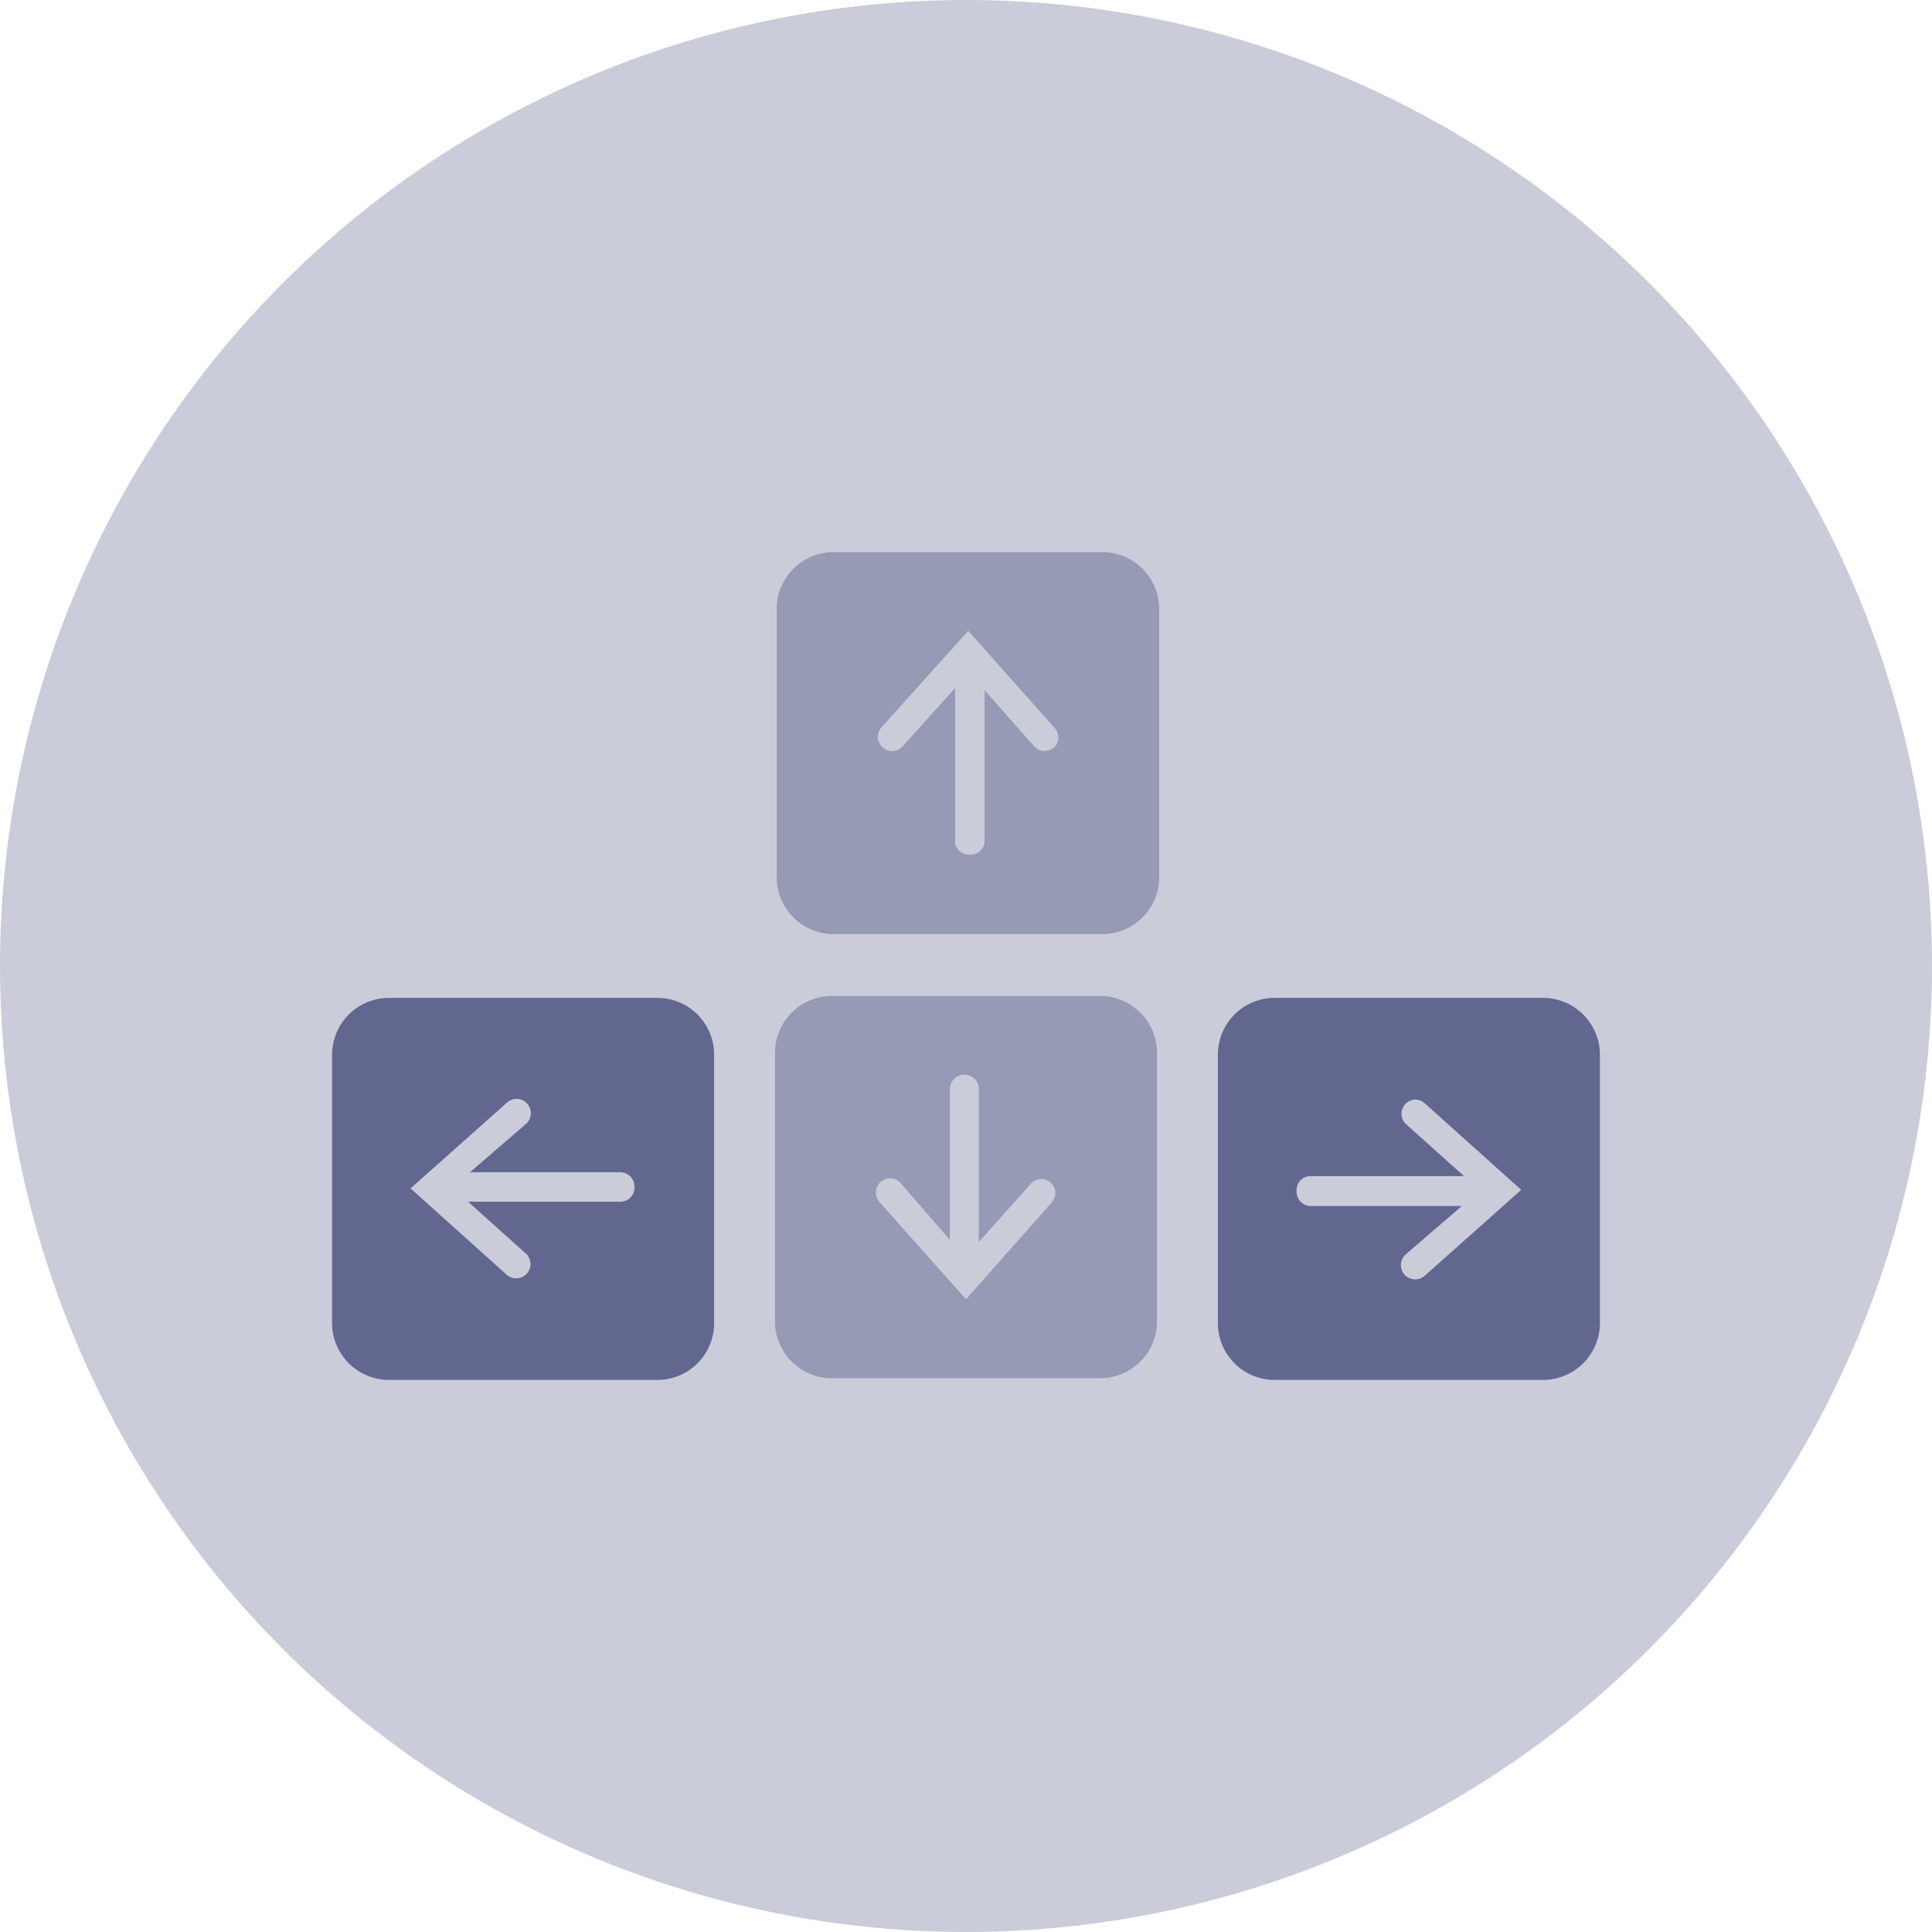 <svg id="Layer_6" data-name="Layer 6" xmlns="http://www.w3.org/2000/svg" viewBox="0 0 80 80"><defs><style>.cls-1{fill:#cbccda;}.cls-2{fill:#62678f;}.cls-3{fill:#969ab4;}</style></defs><circle class="cls-1" cx="40" cy="40" r="40"/><path class="cls-2" d="M27.22,41.32H16.1a2.36,2.36,0,0,0-2.35,2.35V54.79a2.36,2.36,0,0,0,2.35,2.35H27.22a2.35,2.35,0,0,0,2.35-2.35V43.67A2.35,2.35,0,0,0,27.22,41.32Zm-1.5,8.44H19.38l2.42,2.17a.59.59,0,0,1-.4,1A.58.58,0,0,1,21,52.8l-4-3.59,4-3.56a.59.59,0,0,1,.78.89l-2.32,2h6.22a.59.59,0,0,1,.59.59A.58.58,0,0,1,25.72,49.76Z"/><path class="cls-2" d="M52.78,57.14H63.9a2.36,2.36,0,0,0,2.35-2.35V43.67a2.36,2.36,0,0,0-2.35-2.35H52.78a2.35,2.35,0,0,0-2.35,2.35V54.79A2.35,2.35,0,0,0,52.78,57.14Zm1.5-8.44h6.34L58.2,46.53a.59.59,0,0,1,.4-1,.58.58,0,0,1,.39.15l4,3.59-4,3.56a.59.59,0,0,1-.78-.89l2.32-2H54.28a.59.59,0,0,1-.59-.59A.58.58,0,0,1,54.28,48.7Z"/><path class="cls-3" d="M32.09,43.59V54.71a2.36,2.36,0,0,0,2.35,2.36H45.56a2.36,2.36,0,0,0,2.35-2.36V43.59a2.36,2.36,0,0,0-2.35-2.35H34.44A2.36,2.36,0,0,0,32.09,43.59Zm8.44,1.5v6.34L42.7,49a.58.58,0,0,1,1,.39.62.62,0,0,1-.15.4L40,53.8l-3.56-4a.59.59,0,1,1,.89-.77l2,2.31V45.09a.6.6,0,0,1,.59-.59A.59.59,0,0,1,40.53,45.09Z"/><path class="cls-3" d="M48,36.33V25.21a2.36,2.36,0,0,0-2.36-2.35H34.52a2.36,2.36,0,0,0-2.36,2.35V36.33a2.36,2.36,0,0,0,2.36,2.35H45.63A2.36,2.36,0,0,0,48,36.33Zm-8.45-1.5V28.49L37.38,30.9a.58.58,0,0,1-.83.05.6.6,0,0,1-.2-.44.58.58,0,0,1,.15-.39l3.59-4,3.56,4a.59.59,0,0,1,0,.83.6.6,0,0,1-.83-.05l-2.05-2.32v6.22a.58.58,0,0,1-.59.59A.59.59,0,0,1,39.54,34.83Z"/></svg>